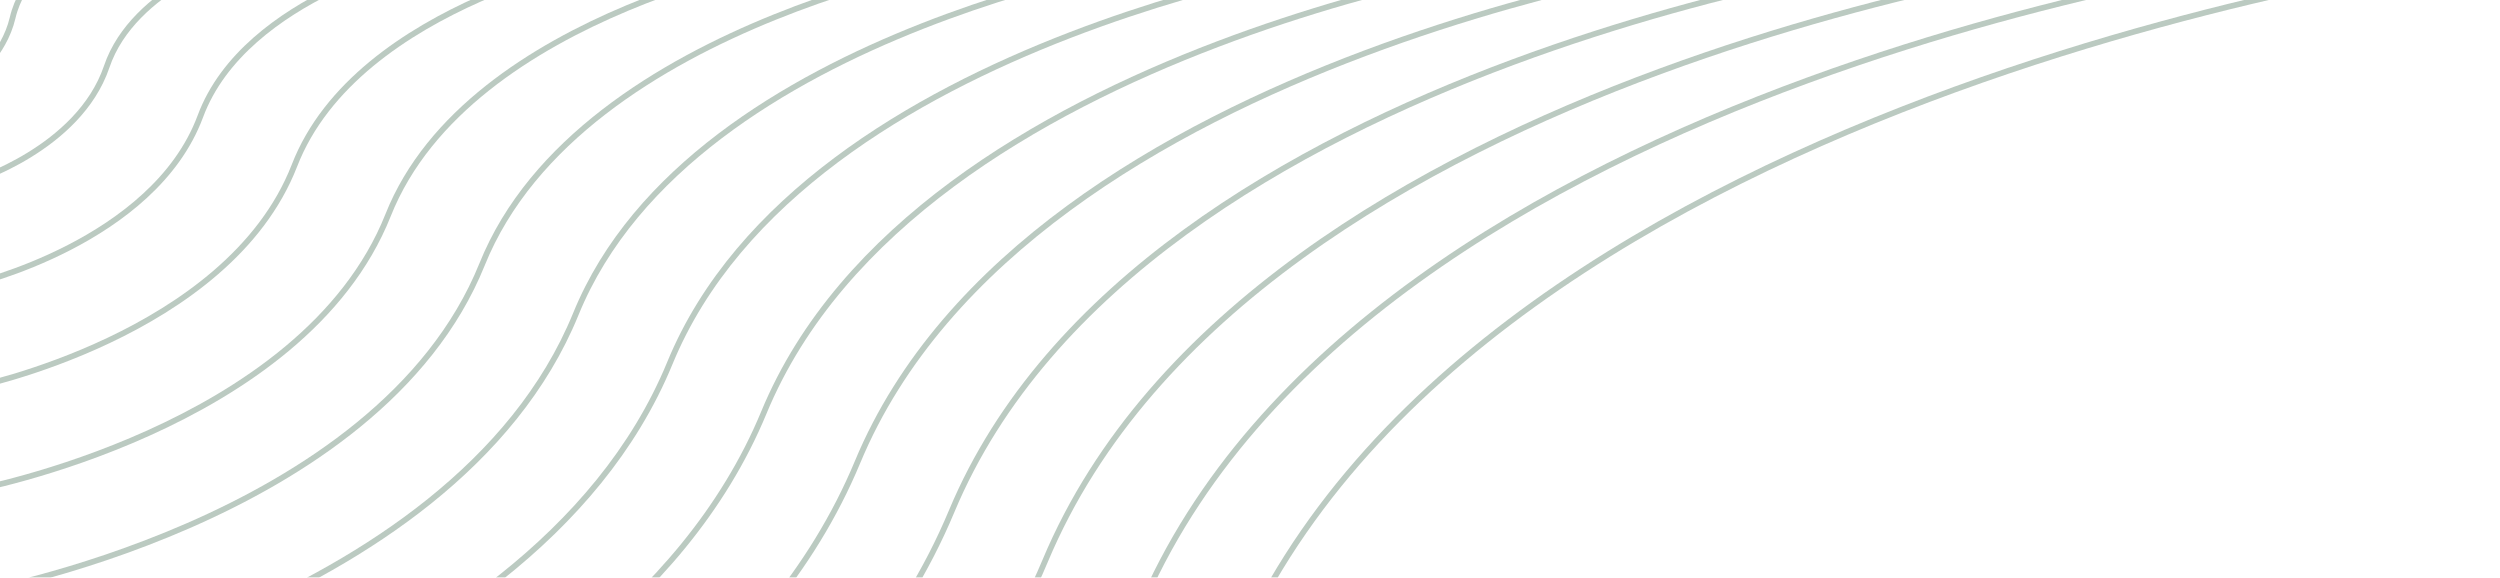 <svg width="277" height="64" viewBox="0 0 277 64" fill="none" xmlns="http://www.w3.org/2000/svg">
<g opacity="0.3">
<path d="M-3 8.708C-3 8.708 0.419 6.144 1.401 1.965C2.382 -2.214 6.023 -5 6.023 -5" stroke="#1A4D2E" stroke-width="0.633" stroke-miterlimit="10"/>
<path d="M-3 20.106C-3 20.106 8.714 16.497 11.816 7.41C14.793 -1.423 26.823 -5 26.823 -5" stroke="#1A4D2E" stroke-width="0.633" stroke-miterlimit="10"/>
<path d="M-3 31.503C-3 31.503 17.009 26.849 22.201 12.887C27.203 -0.568 47.623 -5 47.623 -5" stroke="#1A4D2E" stroke-width="0.633" stroke-miterlimit="10"/>
<path d="M-3 42.932C-3 42.932 25.272 37.202 32.617 18.364C39.613 0.255 68.391 -5 68.391 -5" stroke="#1A4D2E" stroke-width="0.633" stroke-miterlimit="10"/>
<path d="M-3 54.329C-3 54.329 33.566 47.554 43.001 23.841C52.024 1.11 89.192 -5 89.192 -5" stroke="#1A4D2E" stroke-width="0.633" stroke-miterlimit="10"/>
<path d="M-3 65.727C-3 65.727 41.861 57.907 53.417 29.287C64.434 1.965 109.992 -5 109.992 -5" stroke="#1A4D2E" stroke-width="0.633" stroke-miterlimit="10"/>
<path d="M-3 77.156C-3 77.156 50.124 68.259 63.801 34.796C76.844 2.788 130.792 -5 130.792 -5" stroke="#1A4D2E" stroke-width="0.633" stroke-miterlimit="10"/>
<path d="M-3 88.553C-3 88.553 58.419 78.612 74.217 40.241C89.255 3.643 151.592 -5 151.592 -5" stroke="#1A4D2E" stroke-width="0.633" stroke-miterlimit="10"/>
<path d="M-3 99.95C-3 99.95 66.713 88.964 84.633 45.718C101.665 4.498 172.36 -5 172.36 -5" stroke="#1A4D2E" stroke-width="0.633" stroke-miterlimit="10"/>
<path d="M-3 111.379C-3 111.379 74.977 99.349 95.017 51.195C114.107 5.321 193.16 -5 193.16 -5" stroke="#1A4D2E" stroke-width="0.633" stroke-miterlimit="10"/>
<path d="M-3 122.776C-3 122.776 83.271 109.67 105.433 56.672C126.518 6.176 213.96 -5 213.96 -5" stroke="#1A4D2E" stroke-width="0.633" stroke-miterlimit="10"/>
<path d="M-3 134.174C-3 134.174 91.566 120.022 115.817 62.117C138.928 7.03 234.76 -5 234.76 -5" stroke="#1A4D2E" stroke-width="0.633" stroke-miterlimit="10"/>
<path d="M-3 145.603C-3 145.603 99.829 130.406 126.233 67.626C151.338 7.854 255.529 -5 255.529 -5" stroke="#1A4D2E" stroke-width="0.633" stroke-miterlimit="10"/>
<path d="M-3 157C-3 157 108.124 140.759 136.617 73.103C163.749 8.708 276.329 -5 276.329 -5" stroke="#1A4D2E" stroke-width="0.633" stroke-miterlimit="10"/>
</g>
</svg>

